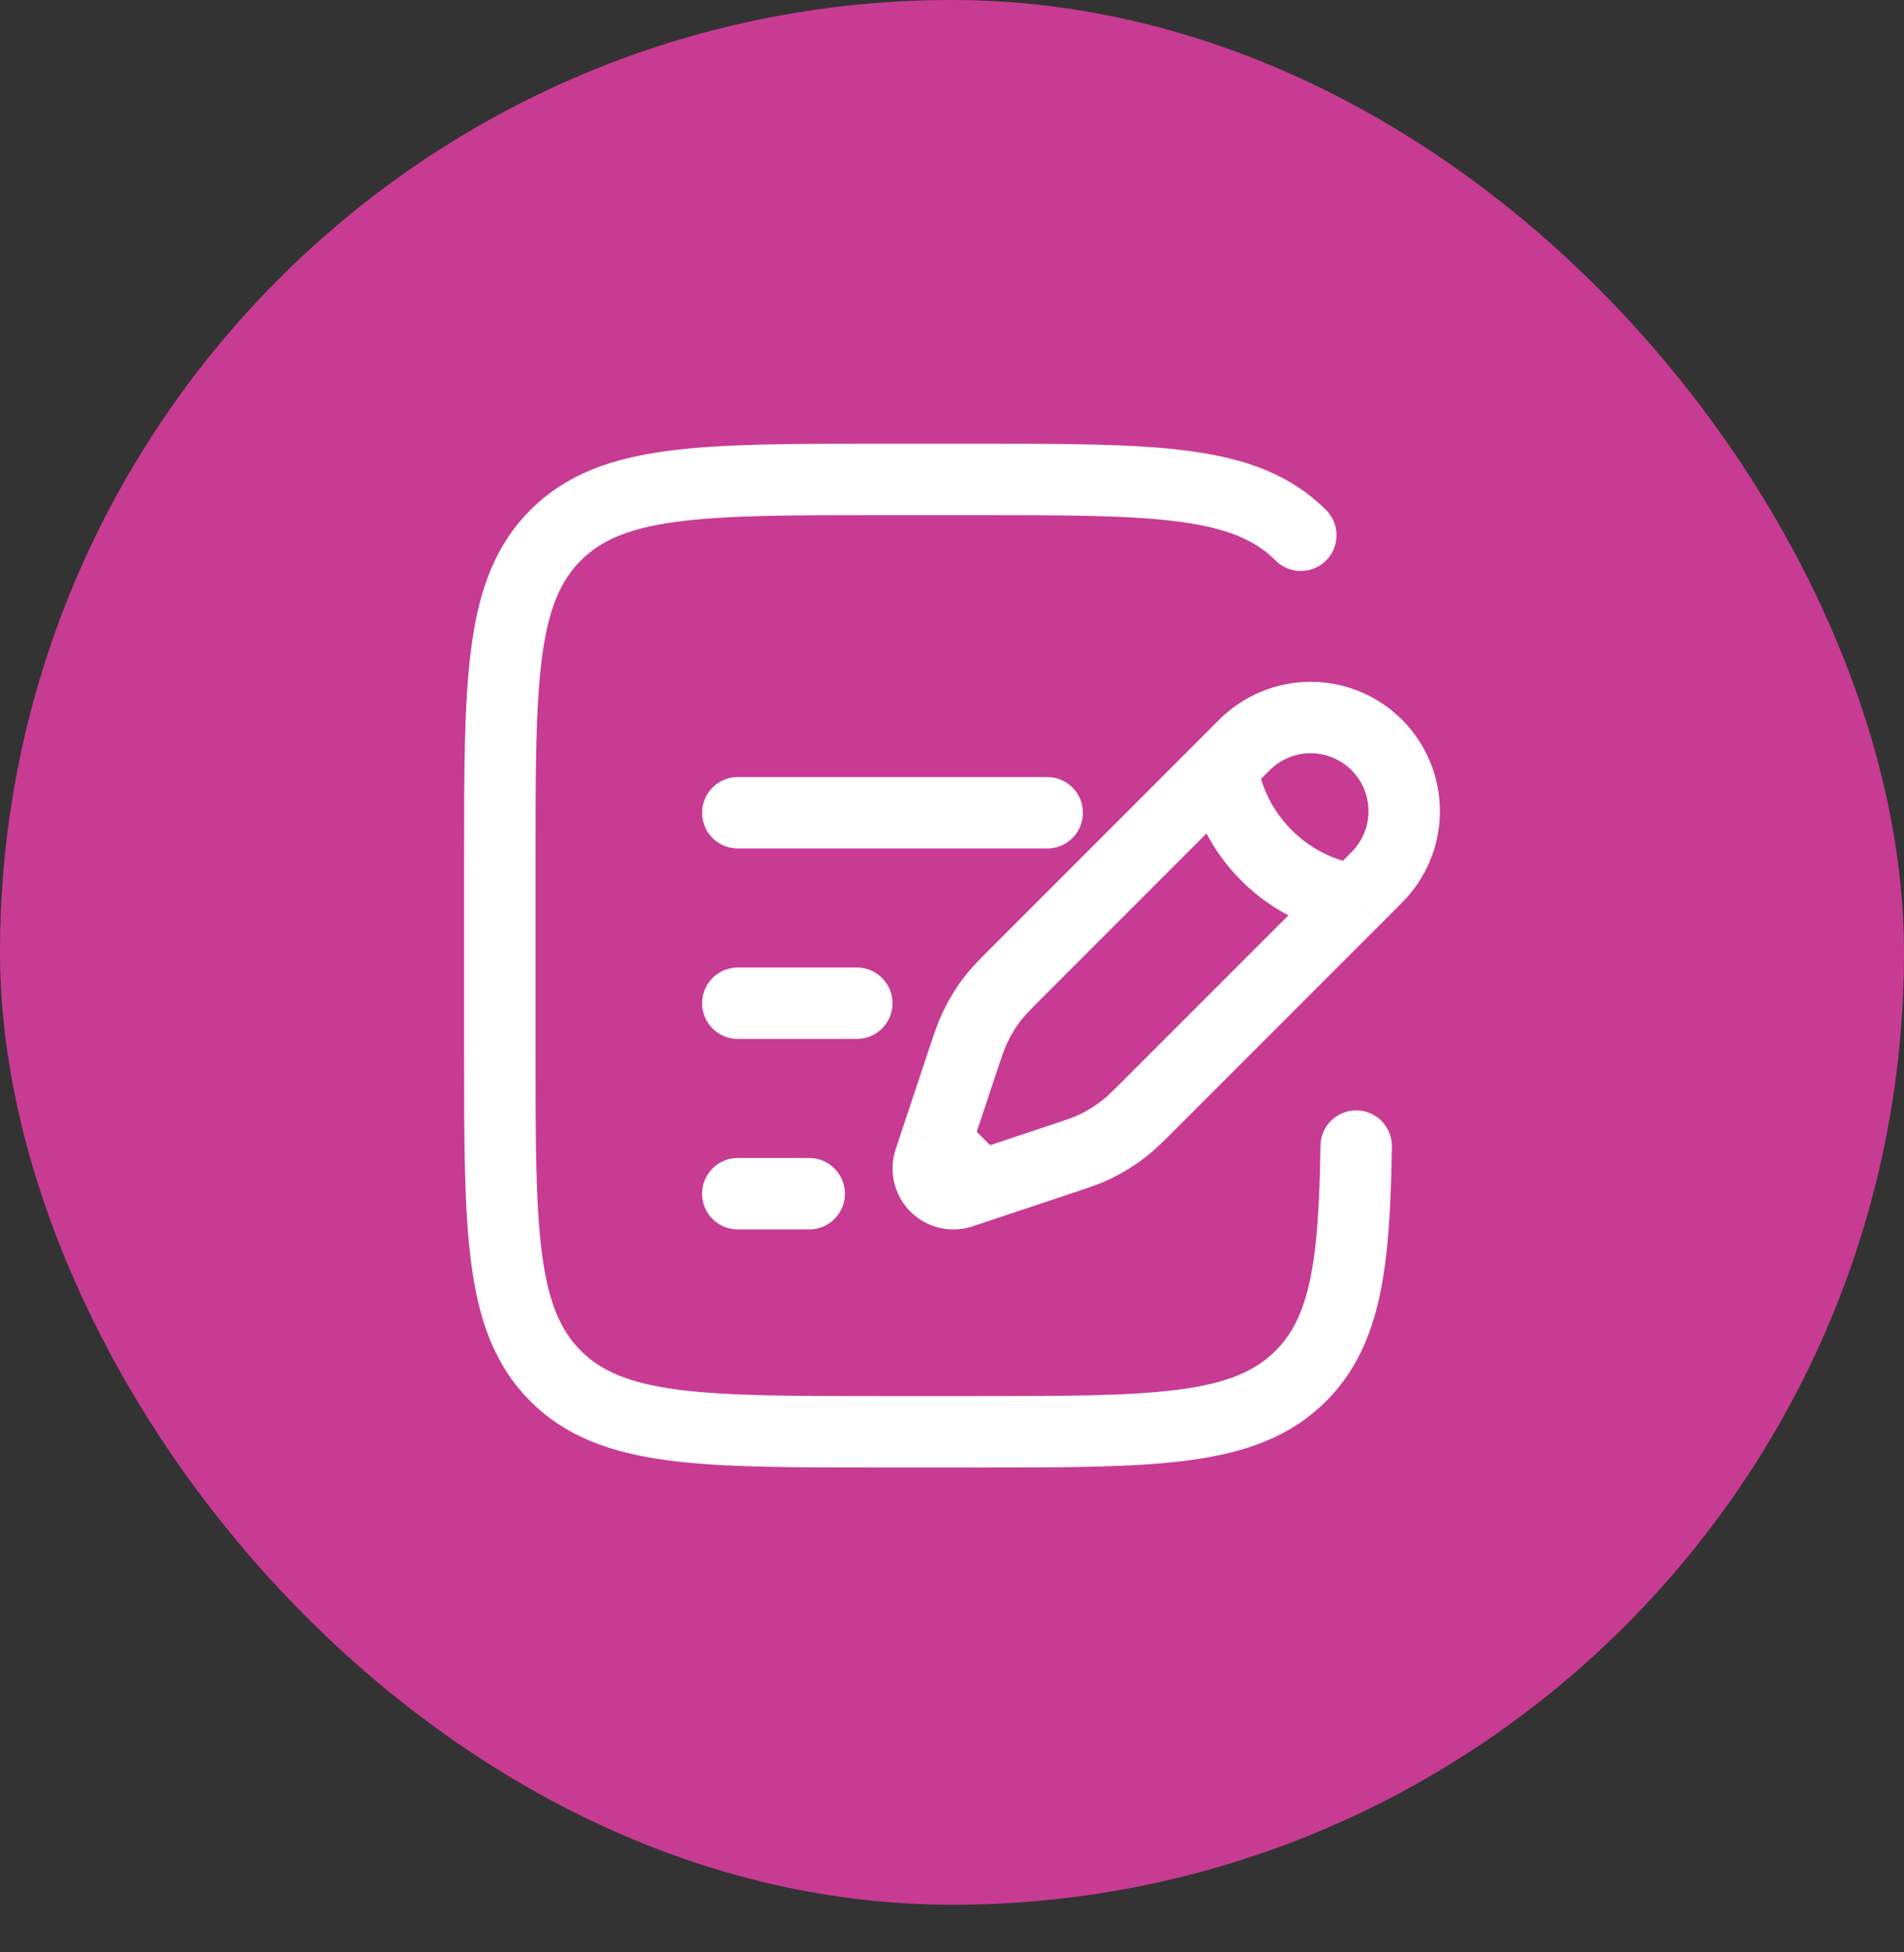 <svg width="40" height="41" viewBox="0 0 40 41" fill="none" xmlns="http://www.w3.org/2000/svg">
<rect x="0" y="0" width="40" height="41" fill="#333333" stroke="none"/>
<rect width="40" height="40" rx="20" fill="#C83B93"/>
<path d="M25.68 16.108L26.143 15.645C26.512 15.276 27.012 15.069 27.533 15.068C28.055 15.068 28.555 15.275 28.924 15.644C29.292 16.013 29.5 16.513 29.5 17.034C29.5 17.556 29.293 18.056 28.924 18.424L28.461 18.889M25.68 16.108C25.68 16.108 25.738 17.093 26.607 17.962C27.476 18.831 28.461 18.889 28.461 18.889M25.68 16.108L21.42 20.369C21.13 20.657 20.986 20.802 20.862 20.96C20.716 21.148 20.591 21.351 20.488 21.567C20.401 21.748 20.337 21.942 20.208 22.328L19.795 23.569L19.661 23.97M28.461 18.889L24.201 23.148C23.911 23.439 23.767 23.582 23.608 23.706C23.42 23.852 23.218 23.977 23.002 24.081C22.82 24.168 22.627 24.232 22.24 24.36L21 24.773L20.599 24.907M19.661 23.97L19.528 24.372C19.497 24.465 19.493 24.565 19.515 24.66C19.538 24.756 19.587 24.844 19.656 24.913C19.726 24.983 19.813 25.032 19.909 25.054C20.005 25.077 20.105 25.072 20.198 25.041L20.599 24.907M19.661 23.97L20.599 24.907" stroke="white" stroke-width="1.5"/>
<path d="M15.5 21.068H18M15.5 17.068H22M15.5 25.068H17M27.328 11.24C26.157 10.068 24.271 10.068 20.5 10.068H18.5C14.729 10.068 12.843 10.068 11.672 11.24C10.5 12.411 10.5 14.297 10.5 18.068V22.068C10.5 25.839 10.5 27.725 11.672 28.896C12.843 30.068 14.729 30.068 18.5 30.068H20.5C24.271 30.068 26.157 30.068 27.328 28.896C28.272 27.953 28.455 26.548 28.491 24.068" stroke="white" stroke-width="1.5" stroke-linecap="round"/>
</svg>
